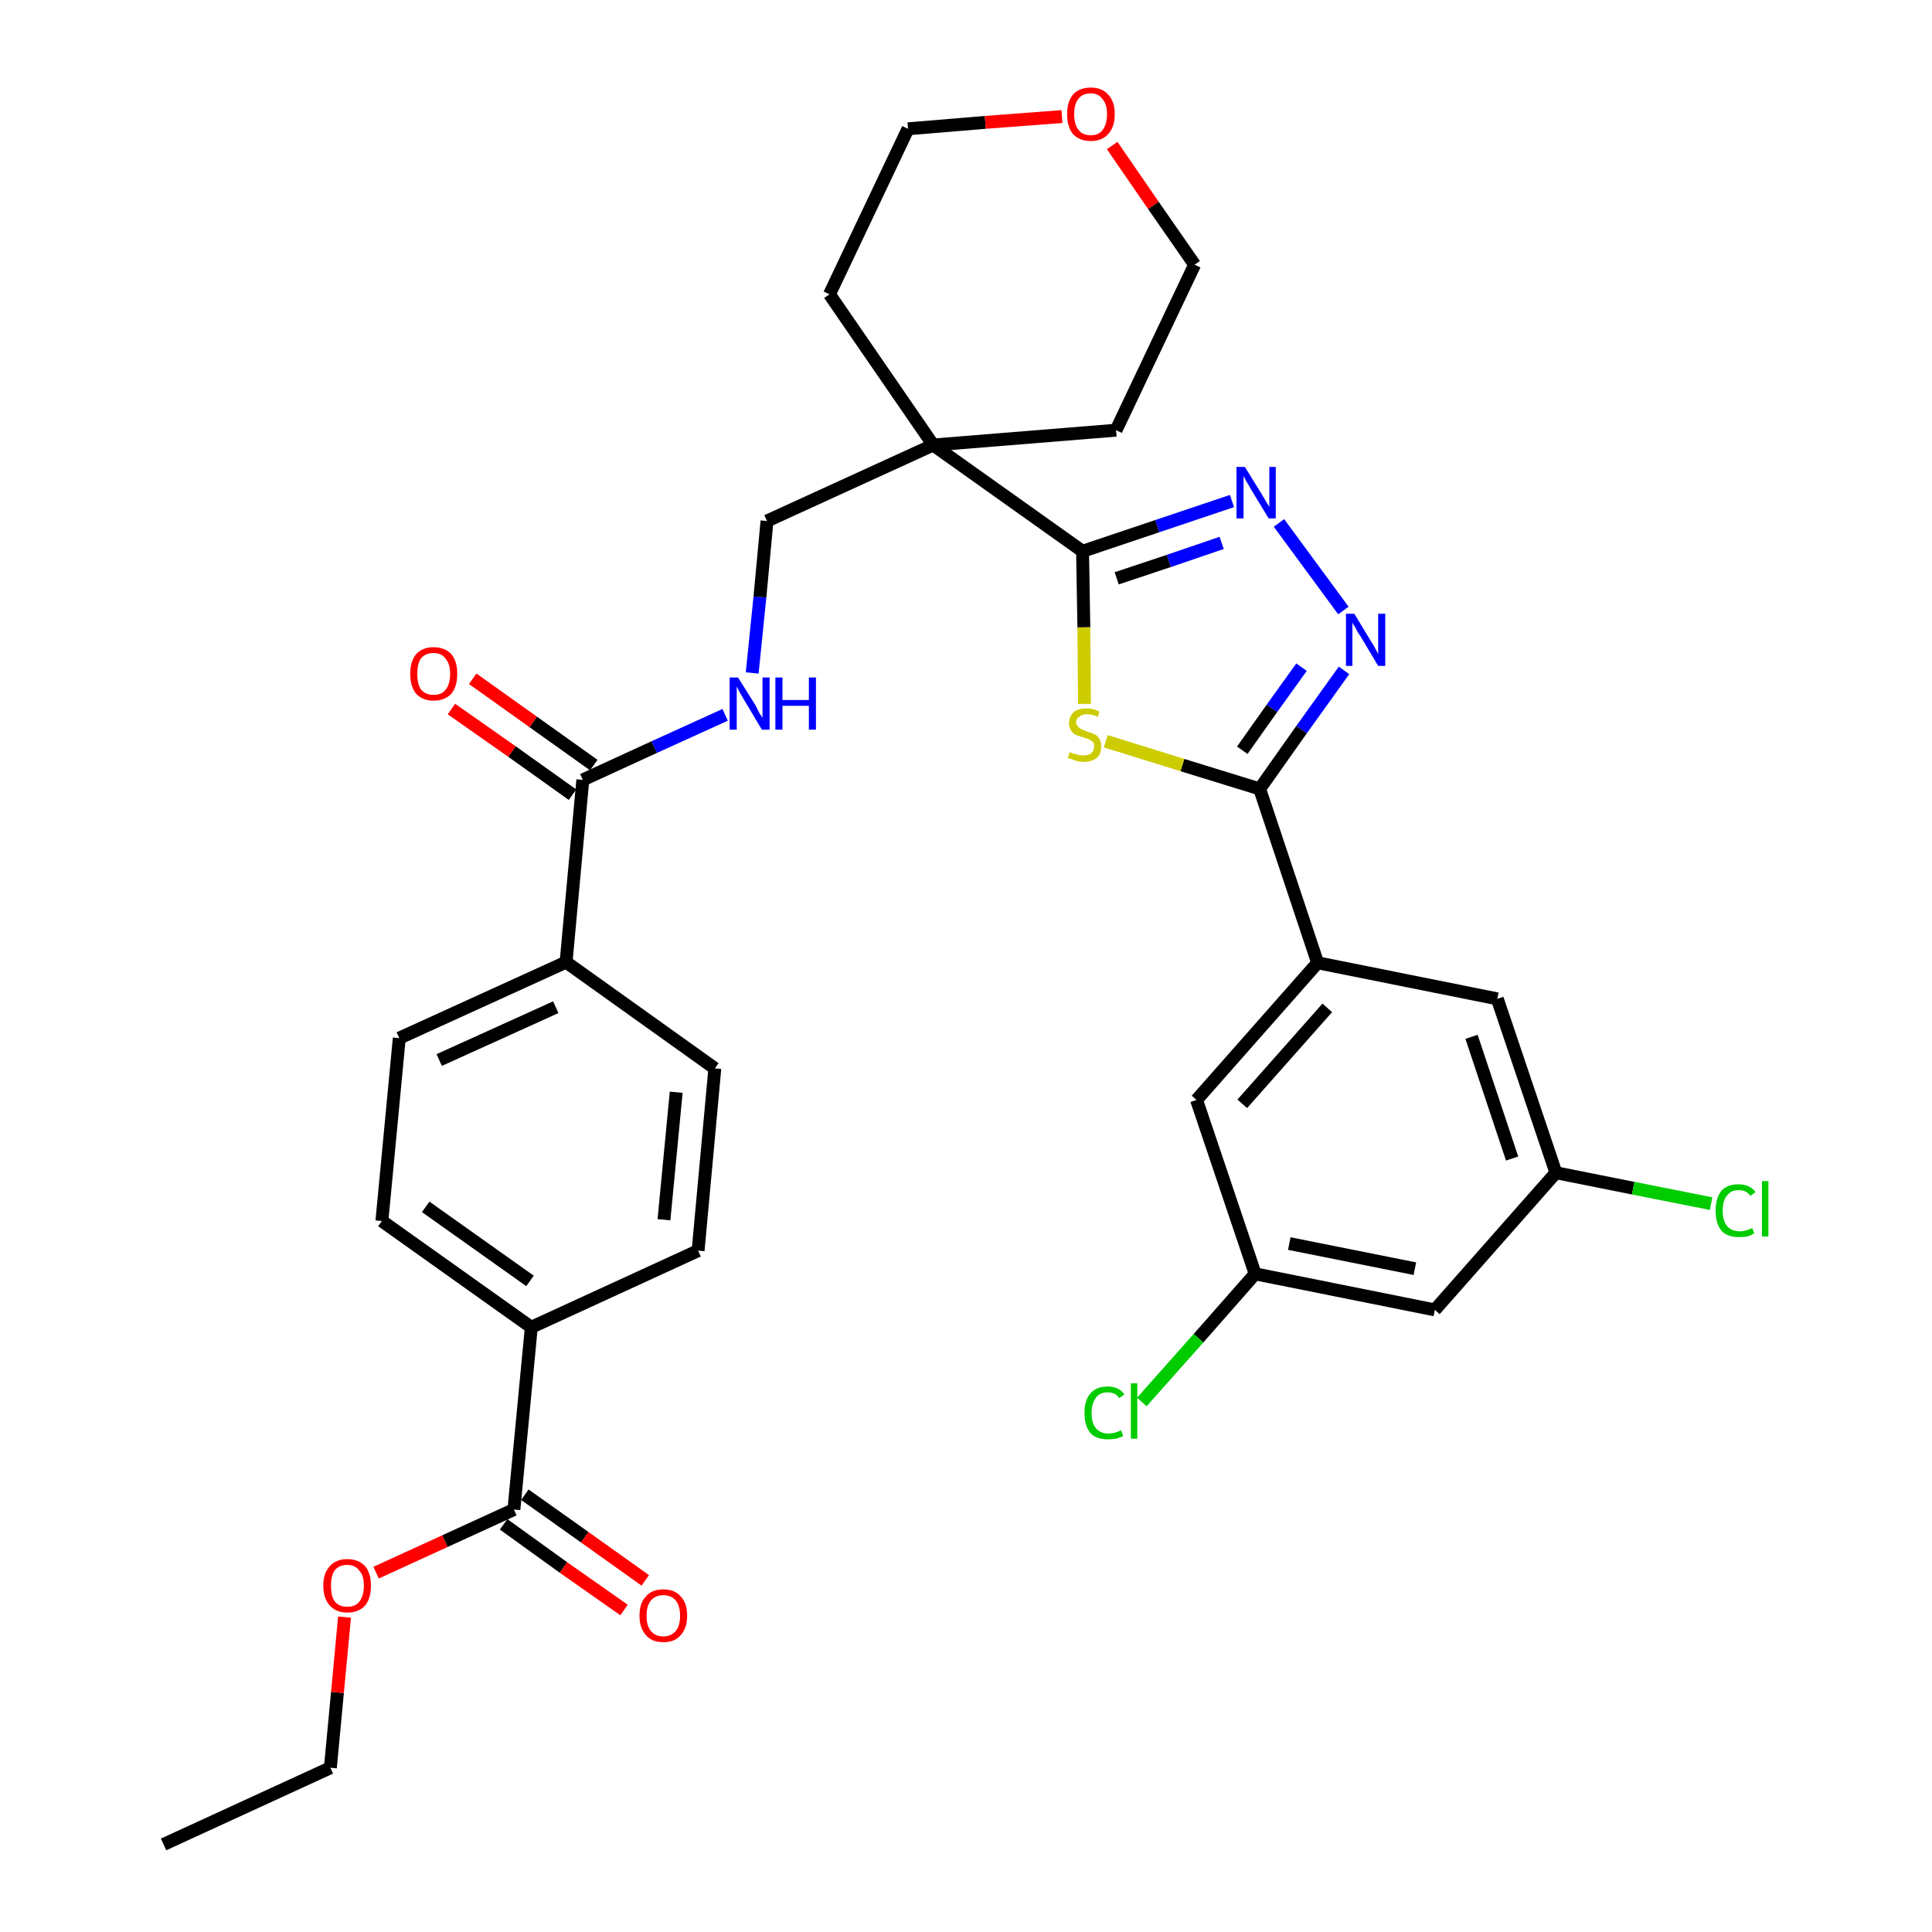 <?xml version='1.0' encoding='iso-8859-1'?>
<svg version='1.1' baseProfile='full'
              xmlns='http://www.w3.org/2000/svg'
                      xmlns:rdkit='http://www.rdkit.org/xml'
                      xmlns:xlink='http://www.w3.org/1999/xlink'
                  xml:space='preserve'
width='300px' height='300px' viewBox='0 0 300 300'>
<!-- END OF HEADER -->
<path class='bond-0 atom-0 atom-1' d='M 25.4,286.4 L 51.3,274.5' style='fill:none;fill-rule:evenodd;stroke:#000000;stroke-width:2.0px;stroke-linecap:butt;stroke-linejoin:miter;stroke-opacity:1' />
<path class='bond-1 atom-1 atom-2' d='M 51.3,274.5 L 52.4,262.8' style='fill:none;fill-rule:evenodd;stroke:#000000;stroke-width:2.0px;stroke-linecap:butt;stroke-linejoin:miter;stroke-opacity:1' />
<path class='bond-1 atom-1 atom-2' d='M 52.4,262.8 L 53.5,251.1' style='fill:none;fill-rule:evenodd;stroke:#FF0000;stroke-width:2.0px;stroke-linecap:butt;stroke-linejoin:miter;stroke-opacity:1' />
<path class='bond-2 atom-2 atom-3' d='M 58.4,244.2 L 69.1,239.3' style='fill:none;fill-rule:evenodd;stroke:#FF0000;stroke-width:2.0px;stroke-linecap:butt;stroke-linejoin:miter;stroke-opacity:1' />
<path class='bond-2 atom-2 atom-3' d='M 69.1,239.3 L 79.8,234.4' style='fill:none;fill-rule:evenodd;stroke:#000000;stroke-width:2.0px;stroke-linecap:butt;stroke-linejoin:miter;stroke-opacity:1' />
<path class='bond-3 atom-3 atom-4' d='M 78.2,236.7 L 87.5,243.4' style='fill:none;fill-rule:evenodd;stroke:#000000;stroke-width:2.0px;stroke-linecap:butt;stroke-linejoin:miter;stroke-opacity:1' />
<path class='bond-3 atom-3 atom-4' d='M 87.5,243.4 L 96.9,250.0' style='fill:none;fill-rule:evenodd;stroke:#FF0000;stroke-width:2.0px;stroke-linecap:butt;stroke-linejoin:miter;stroke-opacity:1' />
<path class='bond-3 atom-3 atom-4' d='M 81.5,232.1 L 90.8,238.7' style='fill:none;fill-rule:evenodd;stroke:#000000;stroke-width:2.0px;stroke-linecap:butt;stroke-linejoin:miter;stroke-opacity:1' />
<path class='bond-3 atom-3 atom-4' d='M 90.8,238.7 L 100.2,245.4' style='fill:none;fill-rule:evenodd;stroke:#FF0000;stroke-width:2.0px;stroke-linecap:butt;stroke-linejoin:miter;stroke-opacity:1' />
<path class='bond-4 atom-3 atom-5' d='M 79.8,234.4 L 82.5,206.1' style='fill:none;fill-rule:evenodd;stroke:#000000;stroke-width:2.0px;stroke-linecap:butt;stroke-linejoin:miter;stroke-opacity:1' />
<path class='bond-5 atom-5 atom-6' d='M 82.5,206.1 L 59.3,189.6' style='fill:none;fill-rule:evenodd;stroke:#000000;stroke-width:2.0px;stroke-linecap:butt;stroke-linejoin:miter;stroke-opacity:1' />
<path class='bond-5 atom-5 atom-6' d='M 82.3,198.9 L 66.1,187.4' style='fill:none;fill-rule:evenodd;stroke:#000000;stroke-width:2.0px;stroke-linecap:butt;stroke-linejoin:miter;stroke-opacity:1' />
<path class='bond-33 atom-33 atom-5' d='M 108.4,194.2 L 82.5,206.1' style='fill:none;fill-rule:evenodd;stroke:#000000;stroke-width:2.0px;stroke-linecap:butt;stroke-linejoin:miter;stroke-opacity:1' />
<path class='bond-6 atom-6 atom-7' d='M 59.3,189.6 L 62.0,161.2' style='fill:none;fill-rule:evenodd;stroke:#000000;stroke-width:2.0px;stroke-linecap:butt;stroke-linejoin:miter;stroke-opacity:1' />
<path class='bond-7 atom-7 atom-8' d='M 62.0,161.2 L 87.9,149.4' style='fill:none;fill-rule:evenodd;stroke:#000000;stroke-width:2.0px;stroke-linecap:butt;stroke-linejoin:miter;stroke-opacity:1' />
<path class='bond-7 atom-7 atom-8' d='M 68.2,164.6 L 86.3,156.4' style='fill:none;fill-rule:evenodd;stroke:#000000;stroke-width:2.0px;stroke-linecap:butt;stroke-linejoin:miter;stroke-opacity:1' />
<path class='bond-8 atom-8 atom-9' d='M 87.9,149.4 L 90.5,121.1' style='fill:none;fill-rule:evenodd;stroke:#000000;stroke-width:2.0px;stroke-linecap:butt;stroke-linejoin:miter;stroke-opacity:1' />
<path class='bond-31 atom-8 atom-32' d='M 87.9,149.4 L 111.0,165.9' style='fill:none;fill-rule:evenodd;stroke:#000000;stroke-width:2.0px;stroke-linecap:butt;stroke-linejoin:miter;stroke-opacity:1' />
<path class='bond-9 atom-9 atom-10' d='M 92.2,118.8 L 82.8,112.1' style='fill:none;fill-rule:evenodd;stroke:#000000;stroke-width:2.0px;stroke-linecap:butt;stroke-linejoin:miter;stroke-opacity:1' />
<path class='bond-9 atom-9 atom-10' d='M 82.8,112.1 L 73.4,105.4' style='fill:none;fill-rule:evenodd;stroke:#FF0000;stroke-width:2.0px;stroke-linecap:butt;stroke-linejoin:miter;stroke-opacity:1' />
<path class='bond-9 atom-9 atom-10' d='M 88.9,123.4 L 79.5,116.7' style='fill:none;fill-rule:evenodd;stroke:#000000;stroke-width:2.0px;stroke-linecap:butt;stroke-linejoin:miter;stroke-opacity:1' />
<path class='bond-9 atom-9 atom-10' d='M 79.5,116.7 L 70.1,110.1' style='fill:none;fill-rule:evenodd;stroke:#FF0000;stroke-width:2.0px;stroke-linecap:butt;stroke-linejoin:miter;stroke-opacity:1' />
<path class='bond-10 atom-9 atom-11' d='M 90.5,121.1 L 101.6,116.0' style='fill:none;fill-rule:evenodd;stroke:#000000;stroke-width:2.0px;stroke-linecap:butt;stroke-linejoin:miter;stroke-opacity:1' />
<path class='bond-10 atom-9 atom-11' d='M 101.6,116.0 L 112.6,111.0' style='fill:none;fill-rule:evenodd;stroke:#0000FF;stroke-width:2.0px;stroke-linecap:butt;stroke-linejoin:miter;stroke-opacity:1' />
<path class='bond-11 atom-11 atom-12' d='M 116.8,104.5 L 118.0,92.7' style='fill:none;fill-rule:evenodd;stroke:#0000FF;stroke-width:2.0px;stroke-linecap:butt;stroke-linejoin:miter;stroke-opacity:1' />
<path class='bond-11 atom-11 atom-12' d='M 118.0,92.7 L 119.1,80.9' style='fill:none;fill-rule:evenodd;stroke:#000000;stroke-width:2.0px;stroke-linecap:butt;stroke-linejoin:miter;stroke-opacity:1' />
<path class='bond-12 atom-12 atom-13' d='M 119.1,80.9 L 144.9,69.1' style='fill:none;fill-rule:evenodd;stroke:#000000;stroke-width:2.0px;stroke-linecap:butt;stroke-linejoin:miter;stroke-opacity:1' />
<path class='bond-13 atom-13 atom-14' d='M 144.9,69.1 L 168.1,85.6' style='fill:none;fill-rule:evenodd;stroke:#000000;stroke-width:2.0px;stroke-linecap:butt;stroke-linejoin:miter;stroke-opacity:1' />
<path class='bond-26 atom-13 atom-27' d='M 144.9,69.1 L 128.8,45.7' style='fill:none;fill-rule:evenodd;stroke:#000000;stroke-width:2.0px;stroke-linecap:butt;stroke-linejoin:miter;stroke-opacity:1' />
<path class='bond-34 atom-31 atom-13' d='M 173.3,66.8 L 144.9,69.1' style='fill:none;fill-rule:evenodd;stroke:#000000;stroke-width:2.0px;stroke-linecap:butt;stroke-linejoin:miter;stroke-opacity:1' />
<path class='bond-14 atom-14 atom-15' d='M 168.1,85.6 L 179.7,81.7' style='fill:none;fill-rule:evenodd;stroke:#000000;stroke-width:2.0px;stroke-linecap:butt;stroke-linejoin:miter;stroke-opacity:1' />
<path class='bond-14 atom-14 atom-15' d='M 179.7,81.7 L 191.3,77.8' style='fill:none;fill-rule:evenodd;stroke:#0000FF;stroke-width:2.0px;stroke-linecap:butt;stroke-linejoin:miter;stroke-opacity:1' />
<path class='bond-14 atom-14 atom-15' d='M 173.4,89.8 L 181.5,87.1' style='fill:none;fill-rule:evenodd;stroke:#000000;stroke-width:2.0px;stroke-linecap:butt;stroke-linejoin:miter;stroke-opacity:1' />
<path class='bond-14 atom-14 atom-15' d='M 181.5,87.1 L 189.7,84.3' style='fill:none;fill-rule:evenodd;stroke:#0000FF;stroke-width:2.0px;stroke-linecap:butt;stroke-linejoin:miter;stroke-opacity:1' />
<path class='bond-35 atom-26 atom-14' d='M 168.4,109.3 L 168.3,97.4' style='fill:none;fill-rule:evenodd;stroke:#CCCC00;stroke-width:2.0px;stroke-linecap:butt;stroke-linejoin:miter;stroke-opacity:1' />
<path class='bond-35 atom-26 atom-14' d='M 168.3,97.4 L 168.1,85.6' style='fill:none;fill-rule:evenodd;stroke:#000000;stroke-width:2.0px;stroke-linecap:butt;stroke-linejoin:miter;stroke-opacity:1' />
<path class='bond-15 atom-15 atom-16' d='M 198.6,81.2 L 208.6,94.8' style='fill:none;fill-rule:evenodd;stroke:#0000FF;stroke-width:2.0px;stroke-linecap:butt;stroke-linejoin:miter;stroke-opacity:1' />
<path class='bond-16 atom-16 atom-17' d='M 208.7,104.1 L 202.1,113.3' style='fill:none;fill-rule:evenodd;stroke:#0000FF;stroke-width:2.0px;stroke-linecap:butt;stroke-linejoin:miter;stroke-opacity:1' />
<path class='bond-16 atom-16 atom-17' d='M 202.1,113.3 L 195.6,122.5' style='fill:none;fill-rule:evenodd;stroke:#000000;stroke-width:2.0px;stroke-linecap:butt;stroke-linejoin:miter;stroke-opacity:1' />
<path class='bond-16 atom-16 atom-17' d='M 202.1,103.6 L 197.5,110.0' style='fill:none;fill-rule:evenodd;stroke:#0000FF;stroke-width:2.0px;stroke-linecap:butt;stroke-linejoin:miter;stroke-opacity:1' />
<path class='bond-16 atom-16 atom-17' d='M 197.5,110.0 L 192.9,116.5' style='fill:none;fill-rule:evenodd;stroke:#000000;stroke-width:2.0px;stroke-linecap:butt;stroke-linejoin:miter;stroke-opacity:1' />
<path class='bond-17 atom-17 atom-18' d='M 195.6,122.5 L 204.6,149.5' style='fill:none;fill-rule:evenodd;stroke:#000000;stroke-width:2.0px;stroke-linecap:butt;stroke-linejoin:miter;stroke-opacity:1' />
<path class='bond-25 atom-17 atom-26' d='M 195.6,122.5 L 183.6,118.8' style='fill:none;fill-rule:evenodd;stroke:#000000;stroke-width:2.0px;stroke-linecap:butt;stroke-linejoin:miter;stroke-opacity:1' />
<path class='bond-25 atom-17 atom-26' d='M 183.6,118.8 L 171.7,115.1' style='fill:none;fill-rule:evenodd;stroke:#CCCC00;stroke-width:2.0px;stroke-linecap:butt;stroke-linejoin:miter;stroke-opacity:1' />
<path class='bond-18 atom-18 atom-19' d='M 204.6,149.5 L 185.8,170.8' style='fill:none;fill-rule:evenodd;stroke:#000000;stroke-width:2.0px;stroke-linecap:butt;stroke-linejoin:miter;stroke-opacity:1' />
<path class='bond-18 atom-18 atom-19' d='M 206.1,156.5 L 192.9,171.4' style='fill:none;fill-rule:evenodd;stroke:#000000;stroke-width:2.0px;stroke-linecap:butt;stroke-linejoin:miter;stroke-opacity:1' />
<path class='bond-36 atom-25 atom-18' d='M 232.5,155.1 L 204.6,149.5' style='fill:none;fill-rule:evenodd;stroke:#000000;stroke-width:2.0px;stroke-linecap:butt;stroke-linejoin:miter;stroke-opacity:1' />
<path class='bond-19 atom-19 atom-20' d='M 185.8,170.8 L 194.9,197.8' style='fill:none;fill-rule:evenodd;stroke:#000000;stroke-width:2.0px;stroke-linecap:butt;stroke-linejoin:miter;stroke-opacity:1' />
<path class='bond-20 atom-20 atom-21' d='M 194.9,197.8 L 186.1,207.8' style='fill:none;fill-rule:evenodd;stroke:#000000;stroke-width:2.0px;stroke-linecap:butt;stroke-linejoin:miter;stroke-opacity:1' />
<path class='bond-20 atom-20 atom-21' d='M 186.1,207.8 L 177.3,217.7' style='fill:none;fill-rule:evenodd;stroke:#00CC00;stroke-width:2.0px;stroke-linecap:butt;stroke-linejoin:miter;stroke-opacity:1' />
<path class='bond-21 atom-20 atom-22' d='M 194.9,197.8 L 222.8,203.4' style='fill:none;fill-rule:evenodd;stroke:#000000;stroke-width:2.0px;stroke-linecap:butt;stroke-linejoin:miter;stroke-opacity:1' />
<path class='bond-21 atom-20 atom-22' d='M 200.2,193.1 L 219.7,197.0' style='fill:none;fill-rule:evenodd;stroke:#000000;stroke-width:2.0px;stroke-linecap:butt;stroke-linejoin:miter;stroke-opacity:1' />
<path class='bond-22 atom-22 atom-23' d='M 222.8,203.4 L 241.6,182.1' style='fill:none;fill-rule:evenodd;stroke:#000000;stroke-width:2.0px;stroke-linecap:butt;stroke-linejoin:miter;stroke-opacity:1' />
<path class='bond-23 atom-23 atom-24' d='M 241.6,182.1 L 253.6,184.5' style='fill:none;fill-rule:evenodd;stroke:#000000;stroke-width:2.0px;stroke-linecap:butt;stroke-linejoin:miter;stroke-opacity:1' />
<path class='bond-23 atom-23 atom-24' d='M 253.6,184.5 L 265.7,186.9' style='fill:none;fill-rule:evenodd;stroke:#00CC00;stroke-width:2.0px;stroke-linecap:butt;stroke-linejoin:miter;stroke-opacity:1' />
<path class='bond-24 atom-23 atom-25' d='M 241.6,182.1 L 232.5,155.1' style='fill:none;fill-rule:evenodd;stroke:#000000;stroke-width:2.0px;stroke-linecap:butt;stroke-linejoin:miter;stroke-opacity:1' />
<path class='bond-24 atom-23 atom-25' d='M 234.8,179.9 L 228.5,161.0' style='fill:none;fill-rule:evenodd;stroke:#000000;stroke-width:2.0px;stroke-linecap:butt;stroke-linejoin:miter;stroke-opacity:1' />
<path class='bond-27 atom-27 atom-28' d='M 128.8,45.7 L 141.0,20.0' style='fill:none;fill-rule:evenodd;stroke:#000000;stroke-width:2.0px;stroke-linecap:butt;stroke-linejoin:miter;stroke-opacity:1' />
<path class='bond-28 atom-28 atom-29' d='M 141.0,20.0 L 153.0,19.0' style='fill:none;fill-rule:evenodd;stroke:#000000;stroke-width:2.0px;stroke-linecap:butt;stroke-linejoin:miter;stroke-opacity:1' />
<path class='bond-28 atom-28 atom-29' d='M 153.0,19.0 L 164.9,18.1' style='fill:none;fill-rule:evenodd;stroke:#FF0000;stroke-width:2.0px;stroke-linecap:butt;stroke-linejoin:miter;stroke-opacity:1' />
<path class='bond-29 atom-29 atom-30' d='M 172.7,22.6 L 179.1,31.9' style='fill:none;fill-rule:evenodd;stroke:#FF0000;stroke-width:2.0px;stroke-linecap:butt;stroke-linejoin:miter;stroke-opacity:1' />
<path class='bond-29 atom-29 atom-30' d='M 179.1,31.9 L 185.5,41.1' style='fill:none;fill-rule:evenodd;stroke:#000000;stroke-width:2.0px;stroke-linecap:butt;stroke-linejoin:miter;stroke-opacity:1' />
<path class='bond-30 atom-30 atom-31' d='M 185.5,41.1 L 173.3,66.8' style='fill:none;fill-rule:evenodd;stroke:#000000;stroke-width:2.0px;stroke-linecap:butt;stroke-linejoin:miter;stroke-opacity:1' />
<path class='bond-32 atom-32 atom-33' d='M 111.0,165.9 L 108.4,194.2' style='fill:none;fill-rule:evenodd;stroke:#000000;stroke-width:2.0px;stroke-linecap:butt;stroke-linejoin:miter;stroke-opacity:1' />
<path class='bond-32 atom-32 atom-33' d='M 105.0,169.6 L 103.1,189.4' style='fill:none;fill-rule:evenodd;stroke:#000000;stroke-width:2.0px;stroke-linecap:butt;stroke-linejoin:miter;stroke-opacity:1' />
<path  class='atom-2' d='M 50.2 246.2
Q 50.2 244.3, 51.2 243.2
Q 52.2 242.1, 53.9 242.1
Q 55.7 242.1, 56.7 243.2
Q 57.6 244.3, 57.6 246.2
Q 57.6 248.2, 56.7 249.3
Q 55.7 250.4, 53.9 250.4
Q 52.2 250.4, 51.2 249.3
Q 50.2 248.2, 50.2 246.2
M 53.9 249.5
Q 55.2 249.5, 55.8 248.7
Q 56.5 247.8, 56.5 246.2
Q 56.5 244.6, 55.8 243.9
Q 55.2 243.0, 53.9 243.0
Q 52.7 243.0, 52.0 243.8
Q 51.4 244.6, 51.4 246.2
Q 51.4 247.9, 52.0 248.7
Q 52.7 249.5, 53.9 249.5
' fill='#FF0000'/>
<path  class='atom-4' d='M 99.3 250.9
Q 99.3 248.9, 100.3 247.9
Q 101.2 246.8, 103.0 246.8
Q 104.8 246.8, 105.7 247.9
Q 106.7 248.9, 106.7 250.9
Q 106.7 252.8, 105.7 253.9
Q 104.8 255.0, 103.0 255.0
Q 101.2 255.0, 100.3 253.9
Q 99.3 252.8, 99.3 250.9
M 103.0 254.1
Q 104.2 254.1, 104.9 253.3
Q 105.6 252.5, 105.6 250.9
Q 105.6 249.3, 104.9 248.5
Q 104.2 247.7, 103.0 247.7
Q 101.8 247.7, 101.1 248.5
Q 100.4 249.3, 100.4 250.9
Q 100.4 252.5, 101.1 253.3
Q 101.8 254.1, 103.0 254.1
' fill='#FF0000'/>
<path  class='atom-10' d='M 63.7 104.6
Q 63.7 102.7, 64.6 101.6
Q 65.6 100.5, 67.3 100.5
Q 69.1 100.5, 70.1 101.6
Q 71.0 102.7, 71.0 104.6
Q 71.0 106.6, 70.1 107.7
Q 69.1 108.8, 67.3 108.8
Q 65.6 108.8, 64.6 107.7
Q 63.7 106.6, 63.7 104.6
M 67.3 107.9
Q 68.6 107.9, 69.2 107.1
Q 69.9 106.2, 69.9 104.6
Q 69.9 103.1, 69.2 102.3
Q 68.6 101.4, 67.3 101.4
Q 66.1 101.4, 65.4 102.2
Q 64.8 103.0, 64.8 104.6
Q 64.8 106.3, 65.4 107.1
Q 66.1 107.9, 67.3 107.9
' fill='#FF0000'/>
<path  class='atom-11' d='M 114.6 105.2
L 117.3 109.5
Q 117.5 109.9, 117.9 110.7
Q 118.4 111.4, 118.4 111.5
L 118.4 105.2
L 119.5 105.2
L 119.5 113.3
L 118.3 113.3
L 115.5 108.6
Q 115.2 108.1, 114.8 107.4
Q 114.5 106.8, 114.4 106.6
L 114.4 113.3
L 113.3 113.3
L 113.3 105.2
L 114.6 105.2
' fill='#0000FF'/>
<path  class='atom-11' d='M 120.4 105.2
L 121.5 105.2
L 121.5 108.7
L 125.6 108.7
L 125.6 105.2
L 126.7 105.2
L 126.7 113.3
L 125.6 113.3
L 125.6 109.6
L 121.5 109.6
L 121.5 113.3
L 120.4 113.3
L 120.4 105.2
' fill='#0000FF'/>
<path  class='atom-15' d='M 193.3 72.5
L 195.9 76.7
Q 196.2 77.2, 196.6 77.9
Q 197.1 78.7, 197.1 78.7
L 197.1 72.5
L 198.1 72.5
L 198.1 80.5
L 197.0 80.5
L 194.2 75.9
Q 193.9 75.3, 193.5 74.7
Q 193.2 74.1, 193.1 73.9
L 193.1 80.5
L 192.0 80.5
L 192.0 72.5
L 193.3 72.5
' fill='#0000FF'/>
<path  class='atom-16' d='M 210.3 95.3
L 212.9 99.6
Q 213.2 100.0, 213.6 100.8
Q 214.0 101.5, 214.0 101.6
L 214.0 95.3
L 215.1 95.3
L 215.1 103.4
L 214.0 103.4
L 211.2 98.7
Q 210.8 98.2, 210.5 97.5
Q 210.1 96.9, 210.0 96.7
L 210.0 103.4
L 209.0 103.4
L 209.0 95.3
L 210.3 95.3
' fill='#0000FF'/>
<path  class='atom-21' d='M 168.4 219.4
Q 168.4 217.4, 169.3 216.4
Q 170.2 215.3, 172.0 215.3
Q 173.7 215.3, 174.6 216.5
L 173.8 217.1
Q 173.2 216.2, 172.0 216.2
Q 170.8 216.2, 170.2 217.0
Q 169.5 217.9, 169.5 219.4
Q 169.5 221.0, 170.2 221.8
Q 170.9 222.6, 172.1 222.6
Q 173.0 222.6, 174.1 222.1
L 174.4 223.0
Q 174.0 223.2, 173.3 223.4
Q 172.7 223.5, 172.0 223.5
Q 170.2 223.5, 169.3 222.5
Q 168.4 221.4, 168.4 219.4
' fill='#00CC00'/>
<path  class='atom-21' d='M 175.6 214.8
L 176.6 214.8
L 176.6 223.4
L 175.6 223.4
L 175.6 214.8
' fill='#00CC00'/>
<path  class='atom-24' d='M 266.4 188.0
Q 266.4 186.0, 267.3 184.9
Q 268.2 183.9, 270.0 183.9
Q 271.7 183.9, 272.6 185.1
L 271.8 185.7
Q 271.2 184.8, 270.0 184.8
Q 268.8 184.8, 268.2 185.6
Q 267.5 186.4, 267.5 188.0
Q 267.5 189.6, 268.2 190.4
Q 268.9 191.2, 270.2 191.2
Q 271.0 191.2, 272.1 190.7
L 272.4 191.5
Q 272.0 191.8, 271.3 192.0
Q 270.7 192.1, 270.0 192.1
Q 268.2 192.1, 267.3 191.1
Q 266.4 190.0, 266.4 188.0
' fill='#00CC00'/>
<path  class='atom-24' d='M 273.6 183.4
L 274.6 183.4
L 274.6 192.0
L 273.6 192.0
L 273.6 183.4
' fill='#00CC00'/>
<path  class='atom-26' d='M 166.1 116.8
Q 166.2 116.8, 166.6 117.0
Q 167.0 117.1, 167.4 117.2
Q 167.8 117.3, 168.2 117.3
Q 169.0 117.3, 169.4 117.0
Q 169.9 116.6, 169.9 115.9
Q 169.9 115.5, 169.7 115.2
Q 169.4 115.0, 169.1 114.8
Q 168.8 114.7, 168.2 114.5
Q 167.5 114.3, 167.0 114.1
Q 166.6 113.9, 166.3 113.4
Q 166.0 113.0, 166.0 112.3
Q 166.0 111.3, 166.7 110.6
Q 167.4 110.0, 168.8 110.0
Q 169.7 110.0, 170.7 110.5
L 170.5 111.3
Q 169.5 110.9, 168.8 110.9
Q 168.0 110.9, 167.6 111.3
Q 167.1 111.6, 167.1 112.1
Q 167.1 112.6, 167.4 112.8
Q 167.6 113.1, 167.9 113.2
Q 168.2 113.4, 168.8 113.6
Q 169.5 113.8, 169.9 114.0
Q 170.4 114.2, 170.7 114.7
Q 171.0 115.2, 171.0 115.9
Q 171.0 117.1, 170.3 117.7
Q 169.5 118.3, 168.3 118.3
Q 167.6 118.3, 167.0 118.1
Q 166.5 117.9, 165.8 117.7
L 166.1 116.8
' fill='#CCCC00'/>
<path  class='atom-29' d='M 165.7 17.7
Q 165.7 15.8, 166.6 14.7
Q 167.6 13.6, 169.4 13.6
Q 171.1 13.6, 172.1 14.7
Q 173.1 15.8, 173.1 17.7
Q 173.1 19.7, 172.1 20.8
Q 171.1 21.9, 169.4 21.9
Q 167.6 21.9, 166.6 20.8
Q 165.7 19.7, 165.7 17.7
M 169.4 21.0
Q 170.6 21.0, 171.2 20.2
Q 171.9 19.3, 171.9 17.7
Q 171.9 16.2, 171.2 15.4
Q 170.6 14.5, 169.4 14.5
Q 168.1 14.5, 167.5 15.3
Q 166.8 16.1, 166.8 17.7
Q 166.8 19.4, 167.5 20.2
Q 168.1 21.0, 169.4 21.0
' fill='#FF0000'/>
</svg>
